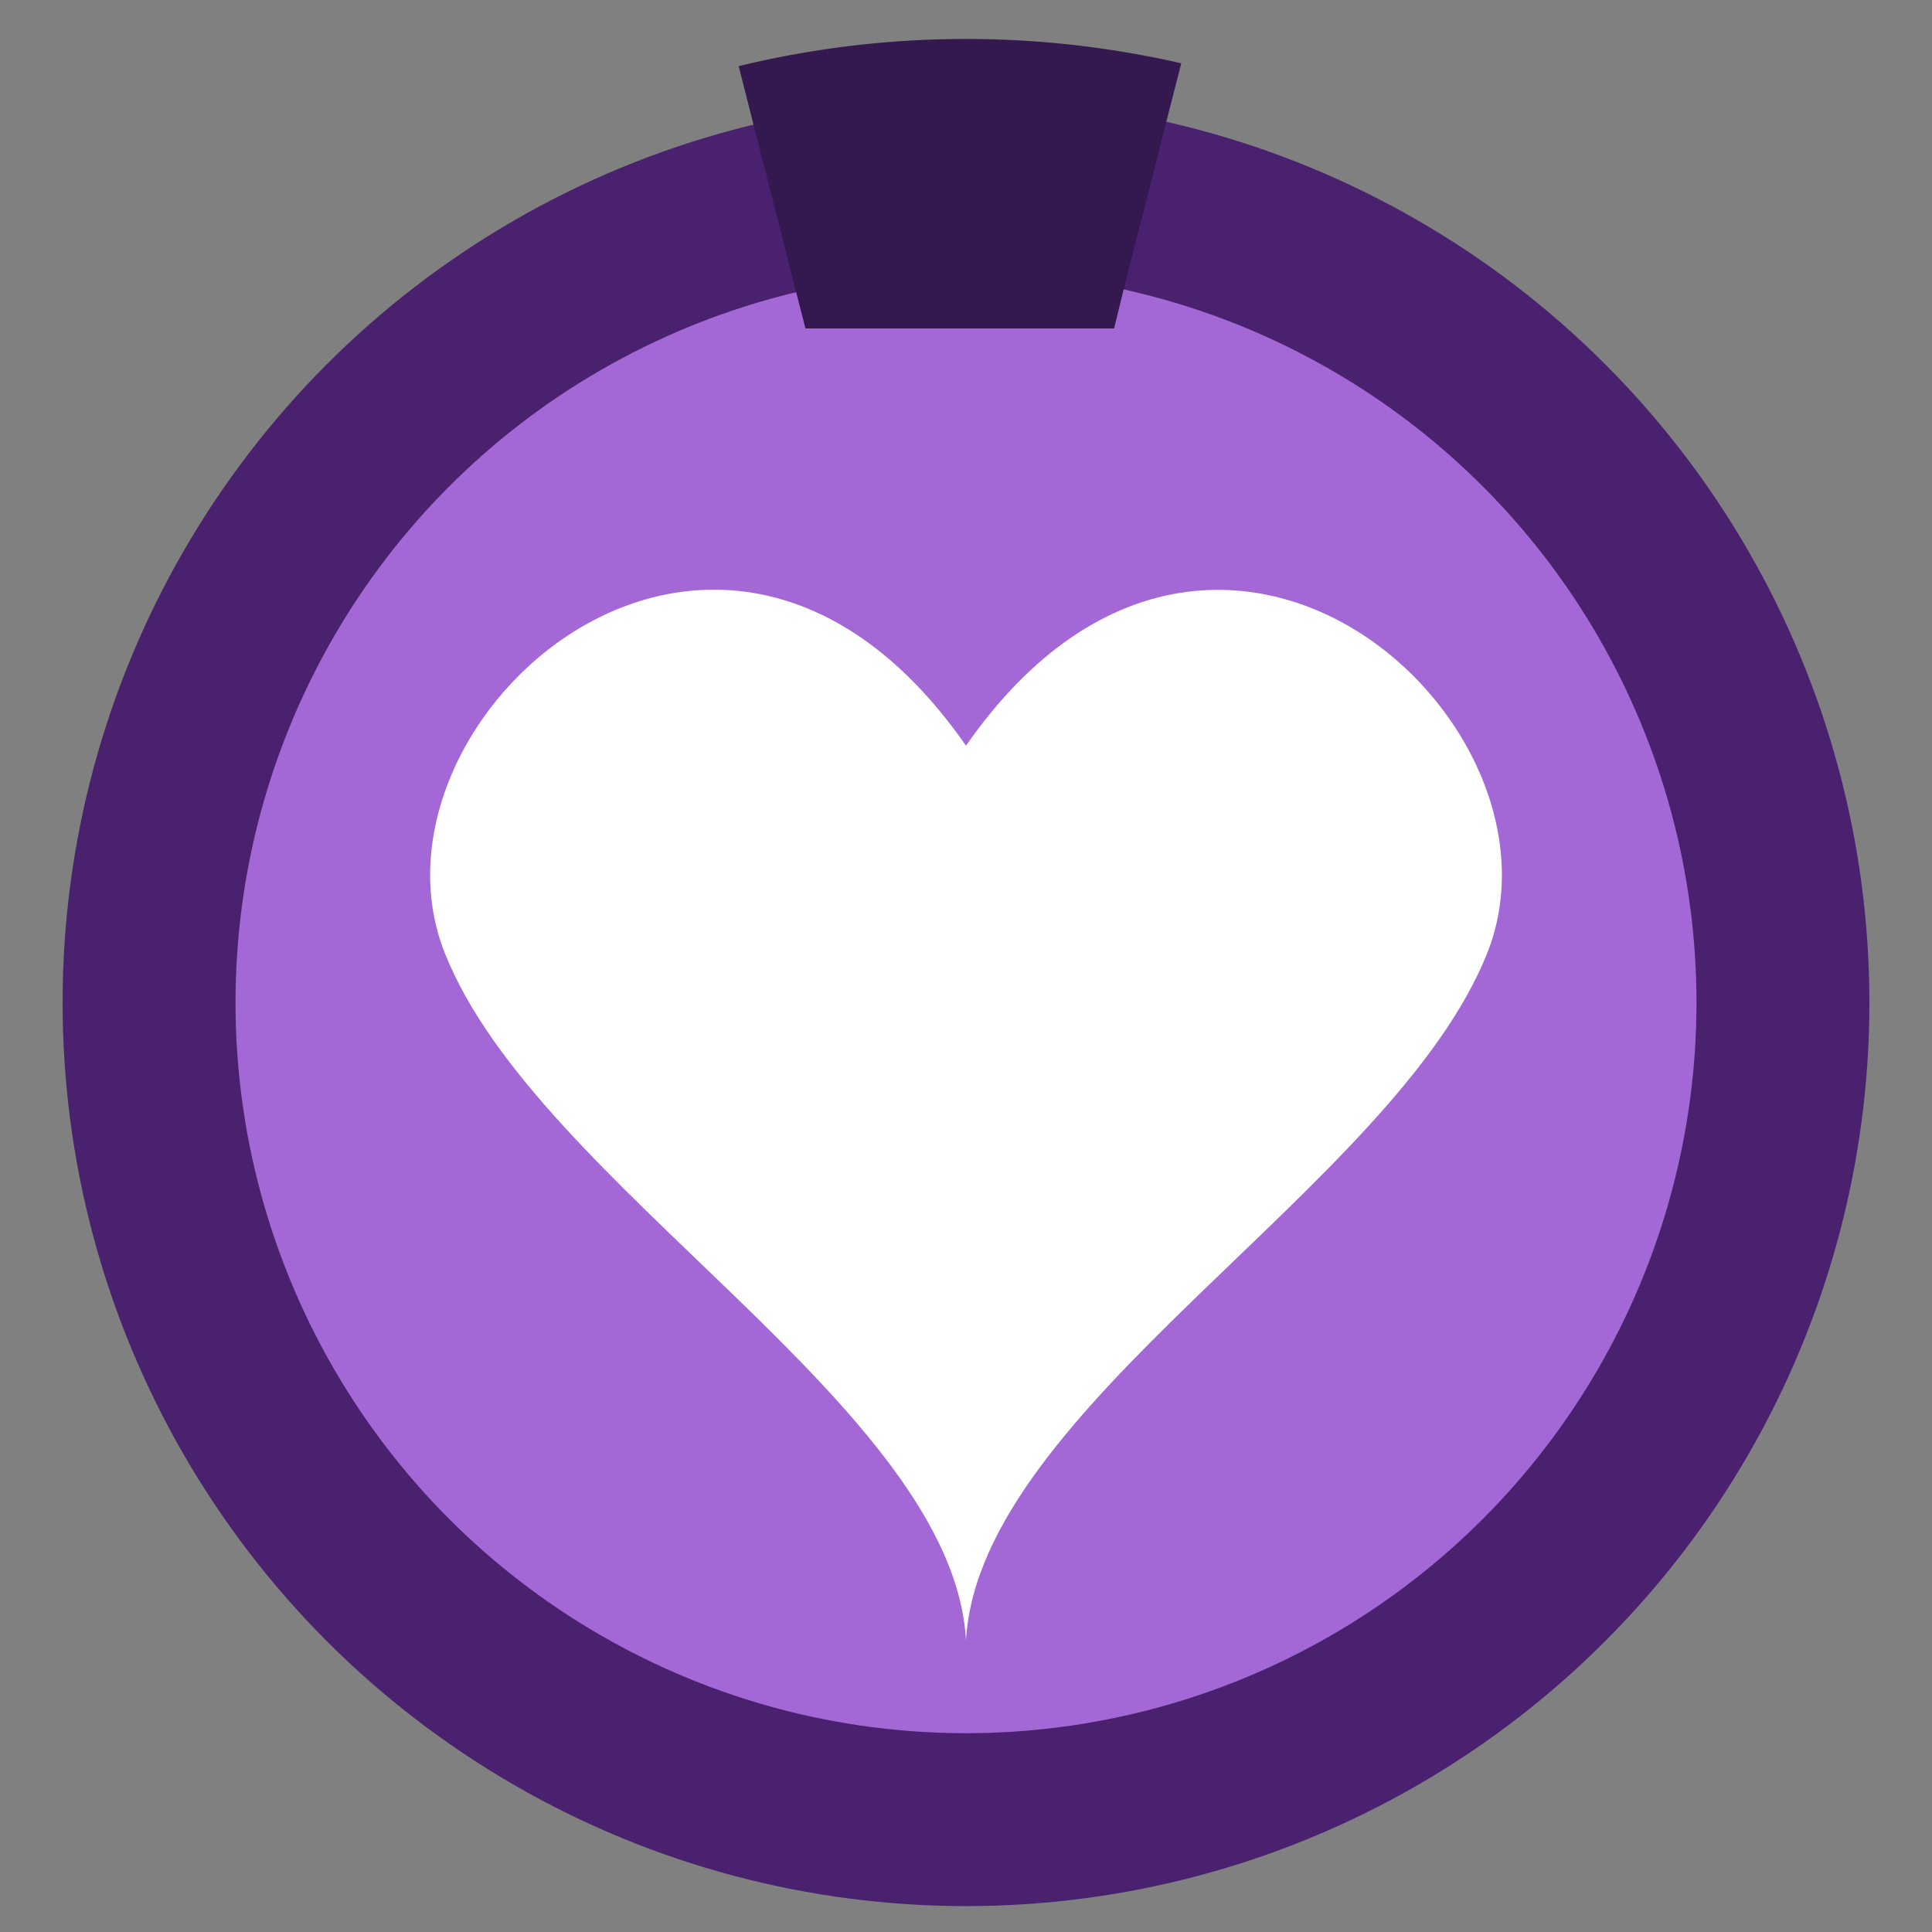 <svg id="Camada_1" data-name="Camada 1" xmlns="http://www.w3.org/2000/svg" viewBox="0 0 300 300"><rect x="0" y="0" width="300" height="300" fill="#808080" stroke="none"/><defs><style>.cls-1{fill:#49216e;}.cls-2{fill:#a468d6;}.cls-3{fill:#341951;}.cls-4{fill:#fff;}</style></defs><title>logosPrancheta 1</title><circle class="cls-1" cx="150" cy="155.7" r="140.28"/><circle class="cls-2" cx="150" cy="155.7" r="113.43"/><path class="cls-3" d="M183.43,9.8l-2.32,9.1-6.62,26L173,51H125.07l-1.44-5.63-6.62-26-2.31-9.1a149.73,149.73,0,0,1,68.73-.44Z"/><path class="cls-4" d="M150,115.79c38.28-55,95.34-4,80.93,32.22S152,218.48,150,254.73C148,218.48,83.47,184.25,69.07,148S111.72,60.75,150,115.79Z"/></svg>